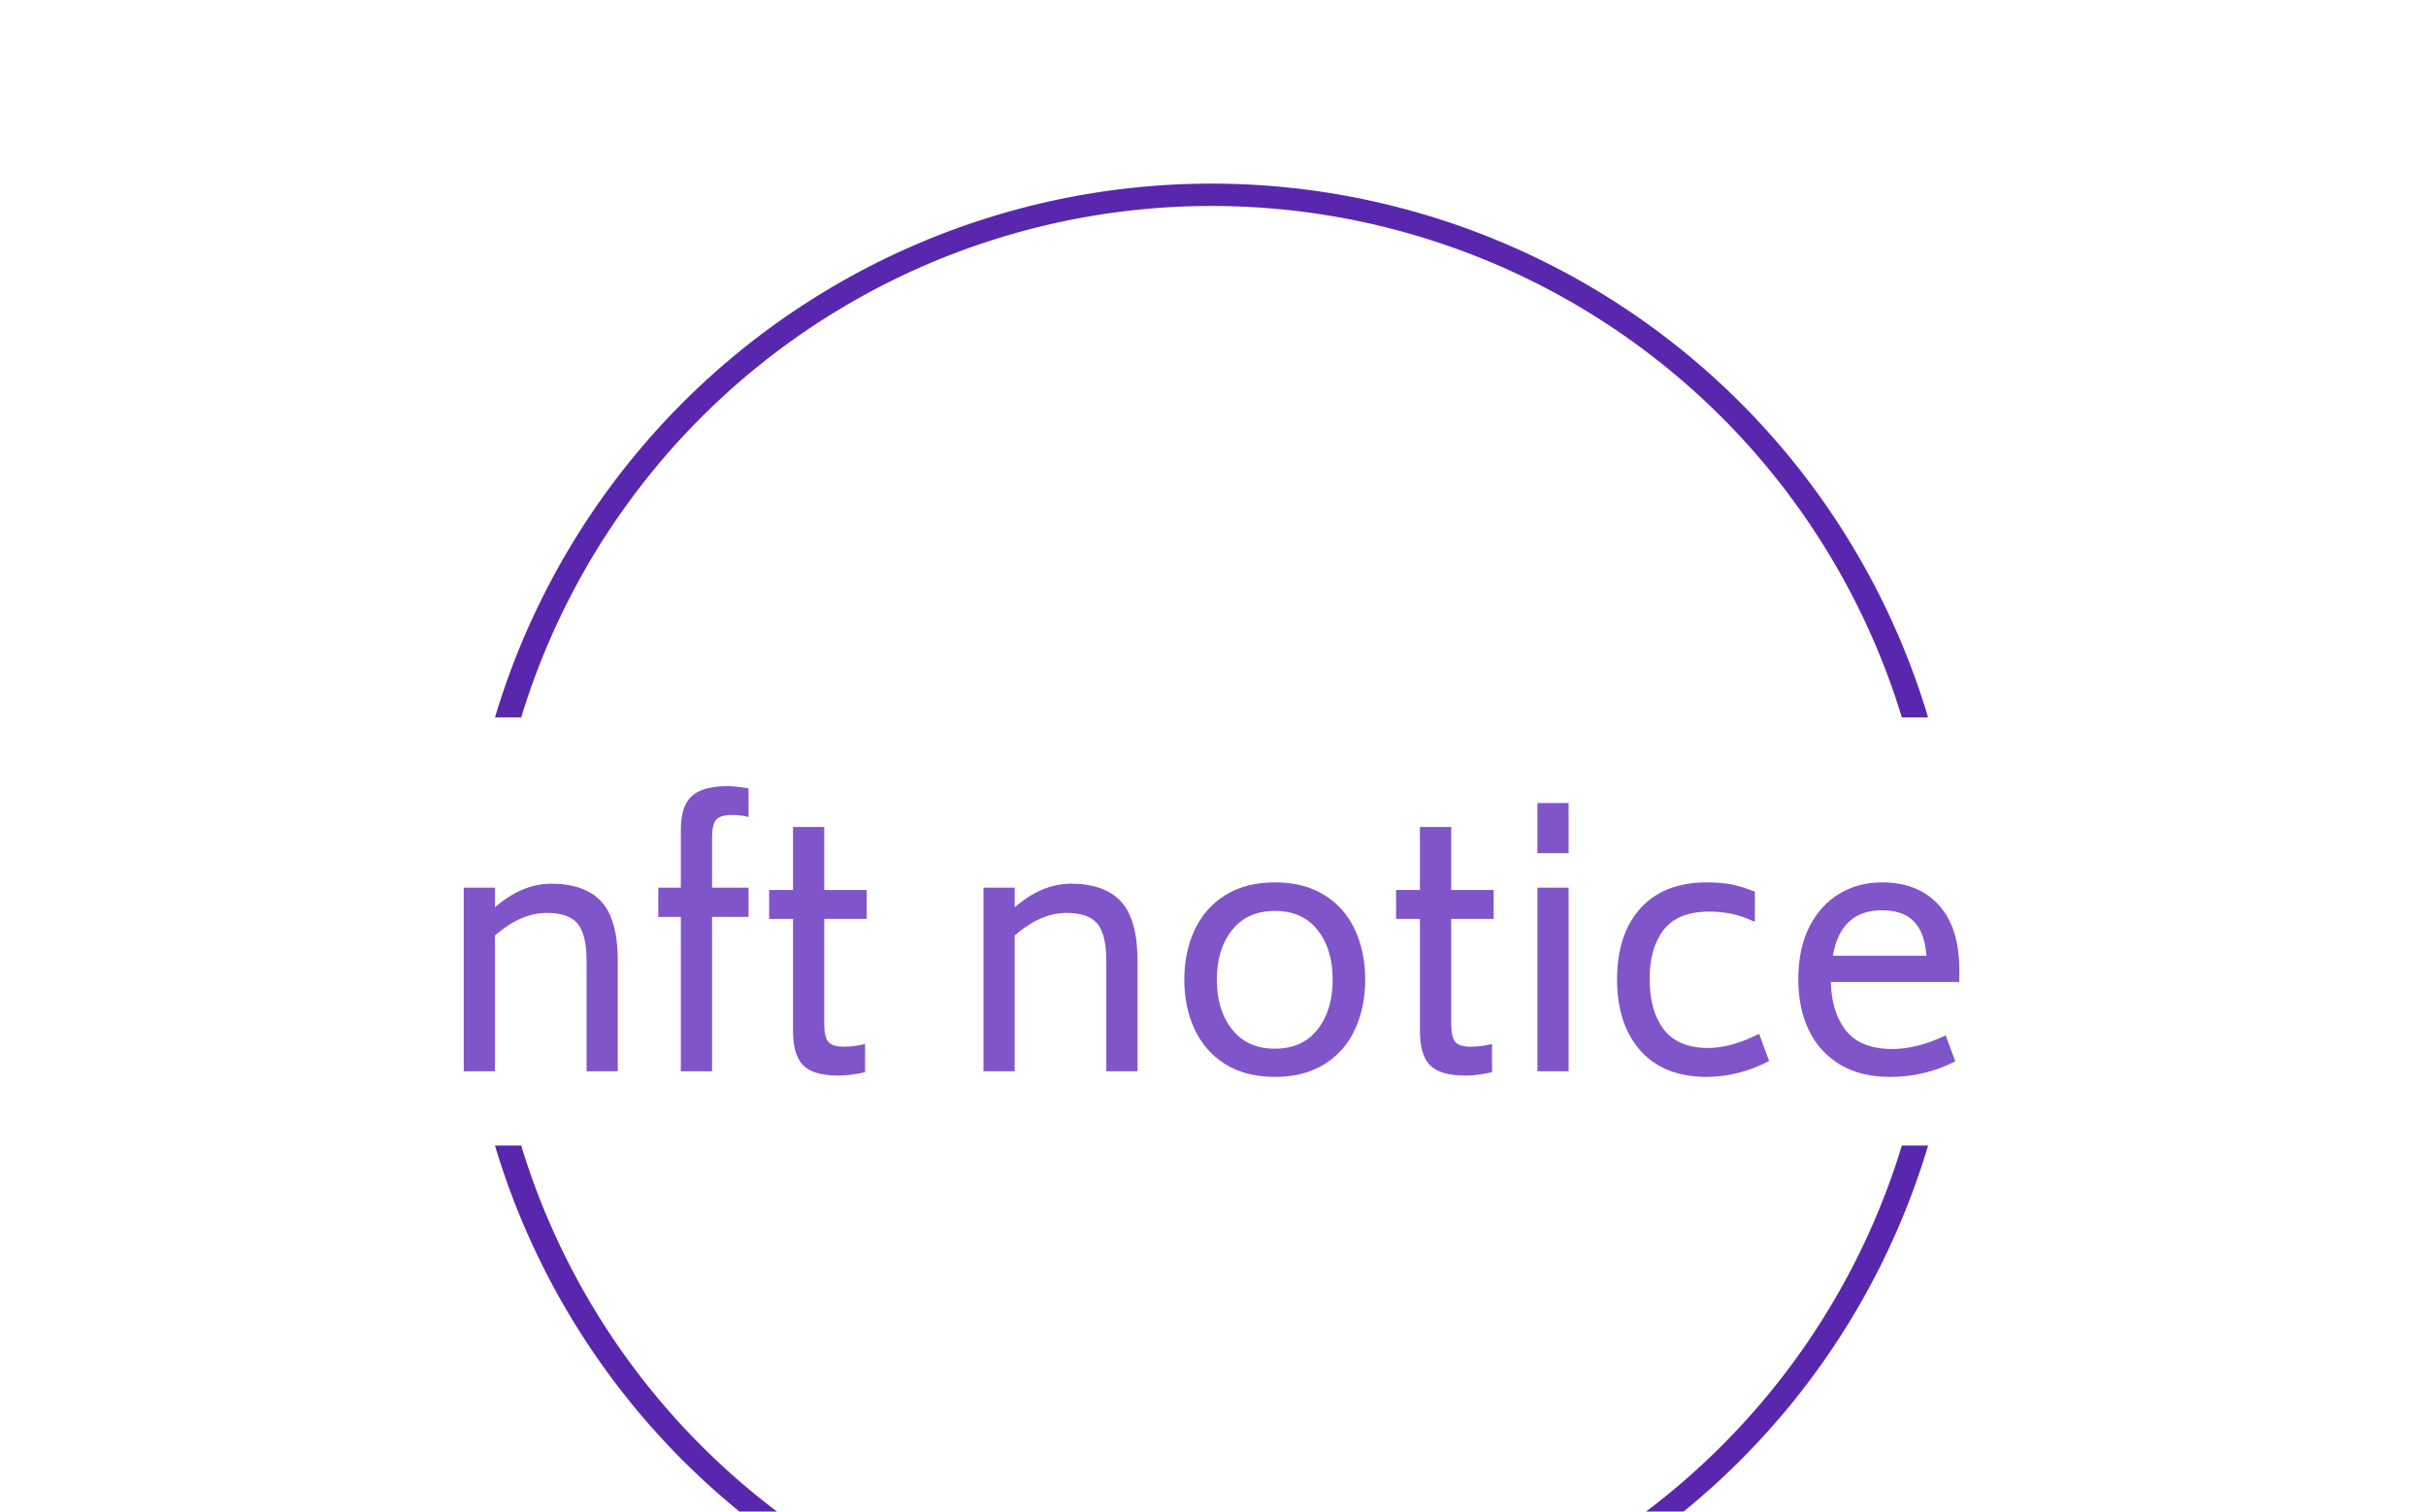 <svg xmlns="http://www.w3.org/2000/svg" version="1.1" xmlns:xlink="http://www.w3.org/1999/xlink" xmlns:svgjs="http://svgjs.dev/svgjs" width="1000" height="623" viewBox="0 0 1000 623"><g transform="matrix(1,0,0,1,-0.606,72.439)"><svg viewBox="0 0 396 247" data-background-color="#ffffff" preserveAspectRatio="xMidYMid meet" height="623" width="1000" xmlns="http://www.w3.org/2000/svg" xmlns:xlink="http://www.w3.org/1999/xlink"><g id="tight-bounds" transform="matrix(1,0,0,1,0.24,-0.1)"><svg viewBox="0 0 395.52 247.2" height="247.2" width="395.52"><g><svg></svg></g><g><svg viewBox="0 0 395.52 247.2" height="247.2" width="395.52"><g transform="matrix(1,0,0,1,75.544,99.84)"><svg viewBox="0 0 244.431 47.519" height="47.519" width="244.431"><g><svg viewBox="0 0 244.431 47.519" height="47.519" width="244.431"><g><svg viewBox="0 0 244.431 47.519" height="47.519" width="244.431"><g><svg viewBox="0 0 244.431 47.519" height="47.519" width="244.431"><g><svg viewBox="0 0 244.431 47.519" height="47.519" width="244.431"><g><svg viewBox="0 0 244.431 47.519" height="47.519" width="244.431"><g transform="matrix(1,0,0,1,0,0)"><svg width="244.431" viewBox="4.5 -42.95 225.28 43.8" height="47.519" data-palette-color="#8055c9"><path d="M17.65-28.25Q22.75-28.25 25.23-25.55 27.7-22.85 27.7-16.65L27.7-16.65 27.7 0 23 0 23-16.65Q23-20.55 21.68-22.2 20.35-23.85 17-23.85L17-23.85Q13.1-23.85 9.2-20.45L9.2-20.45 9.2 0 4.5 0 4.5-27.65 9.2-27.65 9.2-24.7Q13.3-28.25 17.65-28.25L17.65-28.25ZM44.9-38.6Q43.15-38.6 42.52-37.88 41.9-37.15 41.9-35.15L41.9-35.15 41.9-27.65 47.4-27.65 47.4-23.25 41.9-23.25 41.9 0 37.2 0 37.2-23.25 33.8-23.25 33.8-27.65 37.2-27.65 37.2-36.4Q37.2-39.95 38.85-41.45 40.5-42.95 44.25-42.95L44.25-42.95Q45.45-42.95 47.4-42.6L47.4-42.6 47.4-38.3Q46.25-38.6 44.9-38.6L44.9-38.6ZM65.2-22.95L58.8-22.95 58.8-7.15Q58.8-5.15 59.42-4.42 60.05-3.7 61.75-3.7L61.75-3.7Q63.25-3.7 64.95-4.1L64.95-4.1 64.95 0.15Q62.7 0.65 60.95 0.65L60.95 0.65Q57.15 0.65 55.62-0.9 54.1-2.45 54.1-6.1L54.1-6.1 54.1-22.95 50.5-22.95 50.5-27.3 54.1-27.3 54.1-36.8 58.8-36.8 58.8-27.3 65.2-27.3 65.2-22.95ZM95.94-28.25Q101.04-28.25 103.52-25.55 105.99-22.85 105.99-16.65L105.99-16.65 105.99 0 101.29 0 101.29-16.65Q101.29-20.55 99.97-22.2 98.64-23.85 95.29-23.85L95.29-23.85Q91.39-23.85 87.49-20.45L87.49-20.45 87.49 0 82.79 0 82.79-27.65 87.49-27.65 87.49-24.7Q91.59-28.25 95.94-28.25L95.94-28.25ZM126.69 0.85Q122.29 0.85 119.21-1.07 116.14-3 114.59-6.33 113.04-9.65 113.04-13.8L113.04-13.8Q113.04-17.95 114.59-21.28 116.14-24.6 119.21-26.53 122.29-28.45 126.69-28.45L126.69-28.45Q131.09-28.45 134.16-26.53 137.24-24.6 138.76-21.28 140.29-17.95 140.29-13.8L140.29-13.8Q140.29-9.65 138.76-6.33 137.24-3 134.16-1.07 131.09 0.85 126.69 0.85L126.69 0.85ZM126.69-3.4Q130.84-3.4 133.11-6.3 135.39-9.2 135.39-13.8L135.39-13.8Q135.39-18.4 133.11-21.28 130.84-24.15 126.69-24.15L126.69-24.15Q122.54-24.15 120.24-21.28 117.94-18.4 117.94-13.8L117.94-13.8Q117.94-9.2 120.24-6.3 122.54-3.4 126.69-3.4L126.69-3.4ZM159.64-22.95L153.24-22.95 153.24-7.15Q153.24-5.15 153.86-4.42 154.49-3.7 156.19-3.7L156.19-3.7Q157.69-3.7 159.39-4.1L159.39-4.1 159.39 0.15Q157.14 0.65 155.39 0.65L155.39 0.65Q151.59 0.65 150.06-0.9 148.53-2.45 148.53-6.1L148.53-6.1 148.53-22.95 144.94-22.95 144.94-27.3 148.53-27.3 148.53-36.8 153.24-36.8 153.24-27.3 159.64-27.3 159.64-22.95ZM166.23-32.85L166.23-40.4 170.93-40.4 170.93-32.85 166.23-32.85ZM166.23 0L166.23-27.65 170.93-27.65 170.93 0 166.23 0ZM191.63 0.85Q185.18 0.8 181.71-3.15 178.23-7.1 178.23-13.85L178.23-13.85Q178.23-20.6 181.71-24.5 185.18-28.4 191.63-28.45L191.63-28.45Q193.88-28.45 195.5-28.13 197.13-27.8 198.98-27.05L198.98-27.05 198.98-22.5Q197.18-23.35 195.56-23.7 193.93-24.05 191.98-24.05L191.98-24.05Q187.33-24 185.23-21.28 183.13-18.55 183.13-13.9L183.13-13.9Q183.13-9.15 185.23-6.35 187.33-3.55 191.88-3.5L191.88-3.5Q195.43-3.5 199.63-5.65L199.63-5.65 201.13-1.55Q196.58 0.85 191.63 0.85L191.63 0.85ZM210.43-13.45Q210.53-8.85 212.73-6.1 214.93-3.35 219.73-3.35L219.73-3.35Q223.38-3.35 227.73-5.4L227.73-5.4 229.18-1.5Q224.63 0.85 219.33 0.85L219.33 0.85Q214.93 0.85 211.83-1 208.73-2.85 207.13-6.15 205.53-9.45 205.53-13.85L205.53-13.85Q205.53-18.5 207.2-21.78 208.88-25.05 211.73-26.75 214.58-28.45 218.13-28.45L218.13-28.45Q223.58-28.45 226.68-25.05 229.78-21.65 229.78-15.3L229.78-15.3 229.78-13.45 210.43-13.45ZM218.13-24.25Q211.93-24.25 210.73-17.4L210.73-17.4 224.83-17.4Q224.58-20.9 222.93-22.58 221.28-24.25 218.13-24.25L218.13-24.25Z" opacity="1" transform="matrix(1,0,0,1,0,0)" fill="#8055c9" class="undefined-text-0" data-fill-palette-color="primary" id="text-0"></path></svg></g></svg></g></svg></g></svg></g><g></g></svg></g></svg></g></svg></g><g><path d="M80.657 88.622A122.216 122.216 0 0 1 314.863 88.622L310.578 88.622A117.93 117.93 0 0 0 84.942 88.622L80.657 88.622M80.657 158.578A122.216 122.216 0 0 0 314.863 158.578L310.578 158.578A117.93 117.93 0 0 1 84.942 158.578L80.657 158.578" fill="#5827ad" stroke="transparent" data-fill-palette-color="tertiary"></path></g></svg></g><defs></defs></svg><rect width="395.52" height="247.2" fill="none" stroke="none" visibility="hidden"></rect></g></svg></g></svg>
